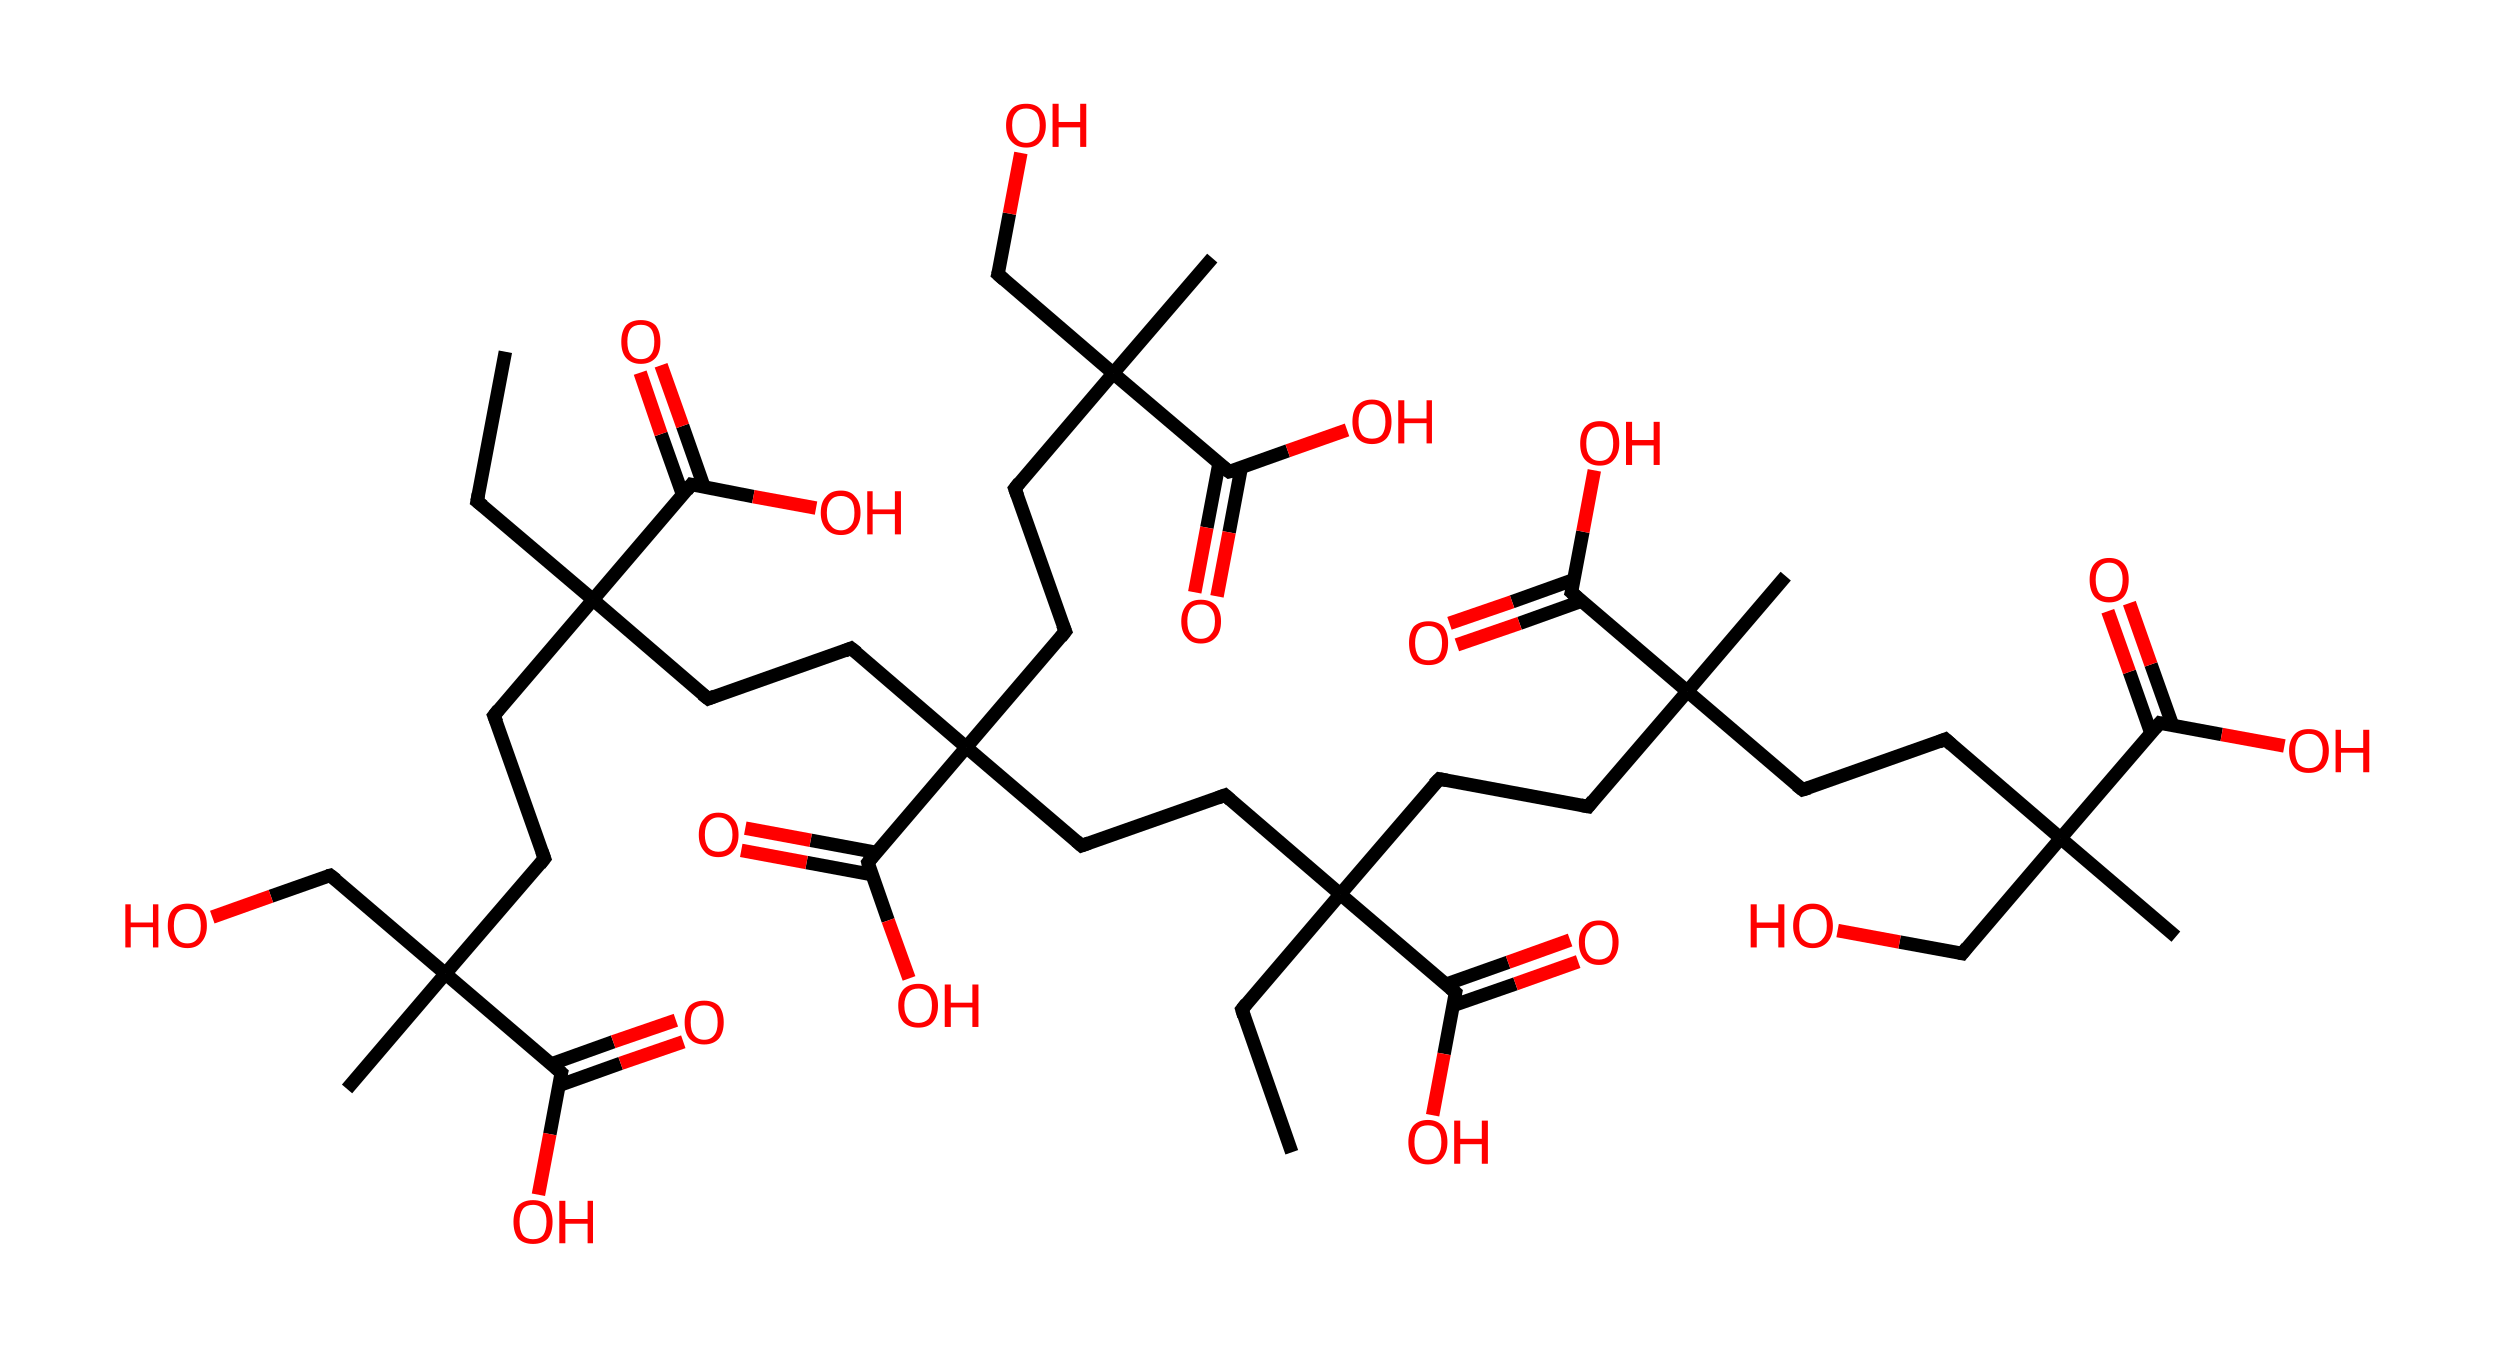 <?xml version='1.0' encoding='ASCII' standalone='yes'?>
<svg xmlns="http://www.w3.org/2000/svg" xmlns:rdkit="http://www.rdkit.org/xml" xmlns:xlink="http://www.w3.org/1999/xlink" version="1.1" baseProfile="full" xml:space="preserve" width="371px" height="200px" viewBox="0 0 371 200">
<!-- END OF HEADER -->
<rect style="opacity:1.0;fill:#FFFFFF;stroke:none" width="371.0" height="200.0" x="0.0" y="0.0"> </rect>
<path class="bond-0 atom-0 atom-1" d="M 75.0,52.2 L 70.8,74.4" style="fill:none;fill-rule:evenodd;stroke:#000000;stroke-width:2.0px;stroke-linecap:butt;stroke-linejoin:miter;stroke-opacity:1"/>
<path class="bond-1 atom-1 atom-2" d="M 70.8,74.4 L 88.0,89.0" style="fill:none;fill-rule:evenodd;stroke:#000000;stroke-width:2.0px;stroke-linecap:butt;stroke-linejoin:miter;stroke-opacity:1"/>
<path class="bond-2 atom-2 atom-3" d="M 88.0,89.0 L 73.3,106.2" style="fill:none;fill-rule:evenodd;stroke:#000000;stroke-width:2.0px;stroke-linecap:butt;stroke-linejoin:miter;stroke-opacity:1"/>
<path class="bond-3 atom-3 atom-4" d="M 73.3,106.2 L 80.8,127.4" style="fill:none;fill-rule:evenodd;stroke:#000000;stroke-width:2.0px;stroke-linecap:butt;stroke-linejoin:miter;stroke-opacity:1"/>
<path class="bond-4 atom-4 atom-5" d="M 80.8,127.4 L 66.1,144.5" style="fill:none;fill-rule:evenodd;stroke:#000000;stroke-width:2.0px;stroke-linecap:butt;stroke-linejoin:miter;stroke-opacity:1"/>
<path class="bond-5 atom-5 atom-6" d="M 66.1,144.5 L 51.5,161.6" style="fill:none;fill-rule:evenodd;stroke:#000000;stroke-width:2.0px;stroke-linecap:butt;stroke-linejoin:miter;stroke-opacity:1"/>
<path class="bond-6 atom-5 atom-7" d="M 66.1,144.5 L 49.0,129.9" style="fill:none;fill-rule:evenodd;stroke:#000000;stroke-width:2.0px;stroke-linecap:butt;stroke-linejoin:miter;stroke-opacity:1"/>
<path class="bond-7 atom-7 atom-8" d="M 49.0,129.9 L 40.2,133.0" style="fill:none;fill-rule:evenodd;stroke:#000000;stroke-width:2.0px;stroke-linecap:butt;stroke-linejoin:miter;stroke-opacity:1"/>
<path class="bond-7 atom-7 atom-8" d="M 40.2,133.0 L 31.5,136.1" style="fill:none;fill-rule:evenodd;stroke:#FF0000;stroke-width:2.0px;stroke-linecap:butt;stroke-linejoin:miter;stroke-opacity:1"/>
<path class="bond-8 atom-5 atom-9" d="M 66.1,144.5 L 83.3,159.2" style="fill:none;fill-rule:evenodd;stroke:#000000;stroke-width:2.0px;stroke-linecap:butt;stroke-linejoin:miter;stroke-opacity:1"/>
<path class="bond-9 atom-9 atom-10" d="M 82.9,161.1 L 92.1,157.8" style="fill:none;fill-rule:evenodd;stroke:#000000;stroke-width:2.0px;stroke-linecap:butt;stroke-linejoin:miter;stroke-opacity:1"/>
<path class="bond-9 atom-9 atom-10" d="M 92.1,157.8 L 101.4,154.6" style="fill:none;fill-rule:evenodd;stroke:#FF0000;stroke-width:2.0px;stroke-linecap:butt;stroke-linejoin:miter;stroke-opacity:1"/>
<path class="bond-9 atom-9 atom-10" d="M 81.8,157.9 L 91.0,154.6" style="fill:none;fill-rule:evenodd;stroke:#000000;stroke-width:2.0px;stroke-linecap:butt;stroke-linejoin:miter;stroke-opacity:1"/>
<path class="bond-9 atom-9 atom-10" d="M 91.0,154.6 L 100.3,151.4" style="fill:none;fill-rule:evenodd;stroke:#FF0000;stroke-width:2.0px;stroke-linecap:butt;stroke-linejoin:miter;stroke-opacity:1"/>
<path class="bond-10 atom-9 atom-11" d="M 83.3,159.2 L 81.6,168.3" style="fill:none;fill-rule:evenodd;stroke:#000000;stroke-width:2.0px;stroke-linecap:butt;stroke-linejoin:miter;stroke-opacity:1"/>
<path class="bond-10 atom-9 atom-11" d="M 81.6,168.3 L 79.9,177.3" style="fill:none;fill-rule:evenodd;stroke:#FF0000;stroke-width:2.0px;stroke-linecap:butt;stroke-linejoin:miter;stroke-opacity:1"/>
<path class="bond-11 atom-2 atom-12" d="M 88.0,89.0 L 105.1,103.7" style="fill:none;fill-rule:evenodd;stroke:#000000;stroke-width:2.0px;stroke-linecap:butt;stroke-linejoin:miter;stroke-opacity:1"/>
<path class="bond-12 atom-12 atom-13" d="M 105.1,103.7 L 126.3,96.2" style="fill:none;fill-rule:evenodd;stroke:#000000;stroke-width:2.0px;stroke-linecap:butt;stroke-linejoin:miter;stroke-opacity:1"/>
<path class="bond-13 atom-13 atom-14" d="M 126.3,96.2 L 143.4,110.9" style="fill:none;fill-rule:evenodd;stroke:#000000;stroke-width:2.0px;stroke-linecap:butt;stroke-linejoin:miter;stroke-opacity:1"/>
<path class="bond-14 atom-14 atom-15" d="M 143.4,110.9 L 158.1,93.7" style="fill:none;fill-rule:evenodd;stroke:#000000;stroke-width:2.0px;stroke-linecap:butt;stroke-linejoin:miter;stroke-opacity:1"/>
<path class="bond-15 atom-15 atom-16" d="M 158.1,93.7 L 150.6,72.5" style="fill:none;fill-rule:evenodd;stroke:#000000;stroke-width:2.0px;stroke-linecap:butt;stroke-linejoin:miter;stroke-opacity:1"/>
<path class="bond-16 atom-16 atom-17" d="M 150.6,72.5 L 165.2,55.4" style="fill:none;fill-rule:evenodd;stroke:#000000;stroke-width:2.0px;stroke-linecap:butt;stroke-linejoin:miter;stroke-opacity:1"/>
<path class="bond-17 atom-17 atom-18" d="M 165.2,55.4 L 179.9,38.3" style="fill:none;fill-rule:evenodd;stroke:#000000;stroke-width:2.0px;stroke-linecap:butt;stroke-linejoin:miter;stroke-opacity:1"/>
<path class="bond-18 atom-17 atom-19" d="M 165.2,55.4 L 148.1,40.7" style="fill:none;fill-rule:evenodd;stroke:#000000;stroke-width:2.0px;stroke-linecap:butt;stroke-linejoin:miter;stroke-opacity:1"/>
<path class="bond-19 atom-19 atom-20" d="M 148.1,40.7 L 149.8,31.7" style="fill:none;fill-rule:evenodd;stroke:#000000;stroke-width:2.0px;stroke-linecap:butt;stroke-linejoin:miter;stroke-opacity:1"/>
<path class="bond-19 atom-19 atom-20" d="M 149.8,31.7 L 151.5,22.7" style="fill:none;fill-rule:evenodd;stroke:#FF0000;stroke-width:2.0px;stroke-linecap:butt;stroke-linejoin:miter;stroke-opacity:1"/>
<path class="bond-20 atom-17 atom-21" d="M 165.2,55.4 L 182.4,70.0" style="fill:none;fill-rule:evenodd;stroke:#000000;stroke-width:2.0px;stroke-linecap:butt;stroke-linejoin:miter;stroke-opacity:1"/>
<path class="bond-21 atom-21 atom-22" d="M 180.9,68.8 L 179.1,78.3" style="fill:none;fill-rule:evenodd;stroke:#000000;stroke-width:2.0px;stroke-linecap:butt;stroke-linejoin:miter;stroke-opacity:1"/>
<path class="bond-21 atom-21 atom-22" d="M 179.1,78.3 L 177.3,87.9" style="fill:none;fill-rule:evenodd;stroke:#FF0000;stroke-width:2.0px;stroke-linecap:butt;stroke-linejoin:miter;stroke-opacity:1"/>
<path class="bond-21 atom-21 atom-22" d="M 184.2,69.4 L 182.4,79.0" style="fill:none;fill-rule:evenodd;stroke:#000000;stroke-width:2.0px;stroke-linecap:butt;stroke-linejoin:miter;stroke-opacity:1"/>
<path class="bond-21 atom-21 atom-22" d="M 182.4,79.0 L 180.6,88.5" style="fill:none;fill-rule:evenodd;stroke:#FF0000;stroke-width:2.0px;stroke-linecap:butt;stroke-linejoin:miter;stroke-opacity:1"/>
<path class="bond-22 atom-21 atom-23" d="M 182.4,70.0 L 191.1,66.9" style="fill:none;fill-rule:evenodd;stroke:#000000;stroke-width:2.0px;stroke-linecap:butt;stroke-linejoin:miter;stroke-opacity:1"/>
<path class="bond-22 atom-21 atom-23" d="M 191.1,66.9 L 199.9,63.8" style="fill:none;fill-rule:evenodd;stroke:#FF0000;stroke-width:2.0px;stroke-linecap:butt;stroke-linejoin:miter;stroke-opacity:1"/>
<path class="bond-23 atom-14 atom-24" d="M 143.4,110.9 L 160.5,125.5" style="fill:none;fill-rule:evenodd;stroke:#000000;stroke-width:2.0px;stroke-linecap:butt;stroke-linejoin:miter;stroke-opacity:1"/>
<path class="bond-24 atom-24 atom-25" d="M 160.5,125.5 L 181.8,118.0" style="fill:none;fill-rule:evenodd;stroke:#000000;stroke-width:2.0px;stroke-linecap:butt;stroke-linejoin:miter;stroke-opacity:1"/>
<path class="bond-25 atom-25 atom-26" d="M 181.8,118.0 L 198.9,132.7" style="fill:none;fill-rule:evenodd;stroke:#000000;stroke-width:2.0px;stroke-linecap:butt;stroke-linejoin:miter;stroke-opacity:1"/>
<path class="bond-26 atom-26 atom-27" d="M 198.9,132.7 L 184.3,149.8" style="fill:none;fill-rule:evenodd;stroke:#000000;stroke-width:2.0px;stroke-linecap:butt;stroke-linejoin:miter;stroke-opacity:1"/>
<path class="bond-27 atom-27 atom-28" d="M 184.3,149.8 L 191.7,171.0" style="fill:none;fill-rule:evenodd;stroke:#000000;stroke-width:2.0px;stroke-linecap:butt;stroke-linejoin:miter;stroke-opacity:1"/>
<path class="bond-28 atom-26 atom-29" d="M 198.9,132.7 L 213.6,115.6" style="fill:none;fill-rule:evenodd;stroke:#000000;stroke-width:2.0px;stroke-linecap:butt;stroke-linejoin:miter;stroke-opacity:1"/>
<path class="bond-29 atom-29 atom-30" d="M 213.6,115.6 L 235.7,119.7" style="fill:none;fill-rule:evenodd;stroke:#000000;stroke-width:2.0px;stroke-linecap:butt;stroke-linejoin:miter;stroke-opacity:1"/>
<path class="bond-30 atom-30 atom-31" d="M 235.7,119.7 L 250.4,102.6" style="fill:none;fill-rule:evenodd;stroke:#000000;stroke-width:2.0px;stroke-linecap:butt;stroke-linejoin:miter;stroke-opacity:1"/>
<path class="bond-31 atom-31 atom-32" d="M 250.4,102.6 L 265.0,85.5" style="fill:none;fill-rule:evenodd;stroke:#000000;stroke-width:2.0px;stroke-linecap:butt;stroke-linejoin:miter;stroke-opacity:1"/>
<path class="bond-32 atom-31 atom-33" d="M 250.4,102.6 L 267.5,117.2" style="fill:none;fill-rule:evenodd;stroke:#000000;stroke-width:2.0px;stroke-linecap:butt;stroke-linejoin:miter;stroke-opacity:1"/>
<path class="bond-33 atom-33 atom-34" d="M 267.5,117.2 L 288.7,109.7" style="fill:none;fill-rule:evenodd;stroke:#000000;stroke-width:2.0px;stroke-linecap:butt;stroke-linejoin:miter;stroke-opacity:1"/>
<path class="bond-34 atom-34 atom-35" d="M 288.7,109.7 L 305.8,124.4" style="fill:none;fill-rule:evenodd;stroke:#000000;stroke-width:2.0px;stroke-linecap:butt;stroke-linejoin:miter;stroke-opacity:1"/>
<path class="bond-35 atom-35 atom-36" d="M 305.8,124.4 L 322.9,139.0" style="fill:none;fill-rule:evenodd;stroke:#000000;stroke-width:2.0px;stroke-linecap:butt;stroke-linejoin:miter;stroke-opacity:1"/>
<path class="bond-36 atom-35 atom-37" d="M 305.8,124.4 L 291.2,141.5" style="fill:none;fill-rule:evenodd;stroke:#000000;stroke-width:2.0px;stroke-linecap:butt;stroke-linejoin:miter;stroke-opacity:1"/>
<path class="bond-37 atom-37 atom-38" d="M 291.2,141.5 L 281.9,139.8" style="fill:none;fill-rule:evenodd;stroke:#000000;stroke-width:2.0px;stroke-linecap:butt;stroke-linejoin:miter;stroke-opacity:1"/>
<path class="bond-37 atom-37 atom-38" d="M 281.9,139.8 L 272.7,138.1" style="fill:none;fill-rule:evenodd;stroke:#FF0000;stroke-width:2.0px;stroke-linecap:butt;stroke-linejoin:miter;stroke-opacity:1"/>
<path class="bond-38 atom-35 atom-39" d="M 305.8,124.4 L 320.5,107.3" style="fill:none;fill-rule:evenodd;stroke:#000000;stroke-width:2.0px;stroke-linecap:butt;stroke-linejoin:miter;stroke-opacity:1"/>
<path class="bond-39 atom-39 atom-40" d="M 322.4,107.6 L 319.2,98.6" style="fill:none;fill-rule:evenodd;stroke:#000000;stroke-width:2.0px;stroke-linecap:butt;stroke-linejoin:miter;stroke-opacity:1"/>
<path class="bond-39 atom-39 atom-40" d="M 319.2,98.6 L 316.0,89.5" style="fill:none;fill-rule:evenodd;stroke:#FF0000;stroke-width:2.0px;stroke-linecap:butt;stroke-linejoin:miter;stroke-opacity:1"/>
<path class="bond-39 atom-39 atom-40" d="M 319.2,108.8 L 316.0,99.7" style="fill:none;fill-rule:evenodd;stroke:#000000;stroke-width:2.0px;stroke-linecap:butt;stroke-linejoin:miter;stroke-opacity:1"/>
<path class="bond-39 atom-39 atom-40" d="M 316.0,99.7 L 312.8,90.7" style="fill:none;fill-rule:evenodd;stroke:#FF0000;stroke-width:2.0px;stroke-linecap:butt;stroke-linejoin:miter;stroke-opacity:1"/>
<path class="bond-40 atom-39 atom-41" d="M 320.5,107.3 L 329.7,109.0" style="fill:none;fill-rule:evenodd;stroke:#000000;stroke-width:2.0px;stroke-linecap:butt;stroke-linejoin:miter;stroke-opacity:1"/>
<path class="bond-40 atom-39 atom-41" d="M 329.7,109.0 L 339.0,110.7" style="fill:none;fill-rule:evenodd;stroke:#FF0000;stroke-width:2.0px;stroke-linecap:butt;stroke-linejoin:miter;stroke-opacity:1"/>
<path class="bond-41 atom-31 atom-42" d="M 250.4,102.6 L 233.2,87.9" style="fill:none;fill-rule:evenodd;stroke:#000000;stroke-width:2.0px;stroke-linecap:butt;stroke-linejoin:miter;stroke-opacity:1"/>
<path class="bond-42 atom-42 atom-43" d="M 233.6,86.0 L 224.4,89.3" style="fill:none;fill-rule:evenodd;stroke:#000000;stroke-width:2.0px;stroke-linecap:butt;stroke-linejoin:miter;stroke-opacity:1"/>
<path class="bond-42 atom-42 atom-43" d="M 224.4,89.3 L 215.1,92.5" style="fill:none;fill-rule:evenodd;stroke:#FF0000;stroke-width:2.0px;stroke-linecap:butt;stroke-linejoin:miter;stroke-opacity:1"/>
<path class="bond-42 atom-42 atom-43" d="M 234.7,89.2 L 225.5,92.5" style="fill:none;fill-rule:evenodd;stroke:#000000;stroke-width:2.0px;stroke-linecap:butt;stroke-linejoin:miter;stroke-opacity:1"/>
<path class="bond-42 atom-42 atom-43" d="M 225.5,92.5 L 216.2,95.7" style="fill:none;fill-rule:evenodd;stroke:#FF0000;stroke-width:2.0px;stroke-linecap:butt;stroke-linejoin:miter;stroke-opacity:1"/>
<path class="bond-43 atom-42 atom-44" d="M 233.2,87.9 L 234.9,78.9" style="fill:none;fill-rule:evenodd;stroke:#000000;stroke-width:2.0px;stroke-linecap:butt;stroke-linejoin:miter;stroke-opacity:1"/>
<path class="bond-43 atom-42 atom-44" d="M 234.9,78.9 L 236.6,69.8" style="fill:none;fill-rule:evenodd;stroke:#FF0000;stroke-width:2.0px;stroke-linecap:butt;stroke-linejoin:miter;stroke-opacity:1"/>
<path class="bond-44 atom-26 atom-45" d="M 198.9,132.7 L 216.0,147.3" style="fill:none;fill-rule:evenodd;stroke:#000000;stroke-width:2.0px;stroke-linecap:butt;stroke-linejoin:miter;stroke-opacity:1"/>
<path class="bond-45 atom-45 atom-46" d="M 215.7,149.2 L 224.9,146.0" style="fill:none;fill-rule:evenodd;stroke:#000000;stroke-width:2.0px;stroke-linecap:butt;stroke-linejoin:miter;stroke-opacity:1"/>
<path class="bond-45 atom-45 atom-46" d="M 224.9,146.0 L 234.2,142.7" style="fill:none;fill-rule:evenodd;stroke:#FF0000;stroke-width:2.0px;stroke-linecap:butt;stroke-linejoin:miter;stroke-opacity:1"/>
<path class="bond-45 atom-45 atom-46" d="M 214.5,146.1 L 223.8,142.8" style="fill:none;fill-rule:evenodd;stroke:#000000;stroke-width:2.0px;stroke-linecap:butt;stroke-linejoin:miter;stroke-opacity:1"/>
<path class="bond-45 atom-45 atom-46" d="M 223.8,142.8 L 233.0,139.5" style="fill:none;fill-rule:evenodd;stroke:#FF0000;stroke-width:2.0px;stroke-linecap:butt;stroke-linejoin:miter;stroke-opacity:1"/>
<path class="bond-46 atom-45 atom-47" d="M 216.0,147.3 L 214.3,156.4" style="fill:none;fill-rule:evenodd;stroke:#000000;stroke-width:2.0px;stroke-linecap:butt;stroke-linejoin:miter;stroke-opacity:1"/>
<path class="bond-46 atom-45 atom-47" d="M 214.3,156.4 L 212.6,165.5" style="fill:none;fill-rule:evenodd;stroke:#FF0000;stroke-width:2.0px;stroke-linecap:butt;stroke-linejoin:miter;stroke-opacity:1"/>
<path class="bond-47 atom-14 atom-48" d="M 143.4,110.9 L 128.8,128.0" style="fill:none;fill-rule:evenodd;stroke:#000000;stroke-width:2.0px;stroke-linecap:butt;stroke-linejoin:miter;stroke-opacity:1"/>
<path class="bond-48 atom-48 atom-49" d="M 130.0,126.5 L 120.3,124.7" style="fill:none;fill-rule:evenodd;stroke:#000000;stroke-width:2.0px;stroke-linecap:butt;stroke-linejoin:miter;stroke-opacity:1"/>
<path class="bond-48 atom-48 atom-49" d="M 120.3,124.7 L 110.6,122.9" style="fill:none;fill-rule:evenodd;stroke:#FF0000;stroke-width:2.0px;stroke-linecap:butt;stroke-linejoin:miter;stroke-opacity:1"/>
<path class="bond-48 atom-48 atom-49" d="M 129.4,129.8 L 119.7,128.0" style="fill:none;fill-rule:evenodd;stroke:#000000;stroke-width:2.0px;stroke-linecap:butt;stroke-linejoin:miter;stroke-opacity:1"/>
<path class="bond-48 atom-48 atom-49" d="M 119.7,128.0 L 110.0,126.2" style="fill:none;fill-rule:evenodd;stroke:#FF0000;stroke-width:2.0px;stroke-linecap:butt;stroke-linejoin:miter;stroke-opacity:1"/>
<path class="bond-49 atom-48 atom-50" d="M 128.8,128.0 L 131.8,136.6" style="fill:none;fill-rule:evenodd;stroke:#000000;stroke-width:2.0px;stroke-linecap:butt;stroke-linejoin:miter;stroke-opacity:1"/>
<path class="bond-49 atom-48 atom-50" d="M 131.8,136.6 L 134.9,145.2" style="fill:none;fill-rule:evenodd;stroke:#FF0000;stroke-width:2.0px;stroke-linecap:butt;stroke-linejoin:miter;stroke-opacity:1"/>
<path class="bond-50 atom-2 atom-51" d="M 88.0,89.0 L 102.6,71.9" style="fill:none;fill-rule:evenodd;stroke:#000000;stroke-width:2.0px;stroke-linecap:butt;stroke-linejoin:miter;stroke-opacity:1"/>
<path class="bond-51 atom-51 atom-52" d="M 104.5,72.3 L 101.3,63.2" style="fill:none;fill-rule:evenodd;stroke:#000000;stroke-width:2.0px;stroke-linecap:butt;stroke-linejoin:miter;stroke-opacity:1"/>
<path class="bond-51 atom-51 atom-52" d="M 101.3,63.2 L 98.1,54.2" style="fill:none;fill-rule:evenodd;stroke:#FF0000;stroke-width:2.0px;stroke-linecap:butt;stroke-linejoin:miter;stroke-opacity:1"/>
<path class="bond-51 atom-51 atom-52" d="M 101.3,73.4 L 98.1,64.4" style="fill:none;fill-rule:evenodd;stroke:#000000;stroke-width:2.0px;stroke-linecap:butt;stroke-linejoin:miter;stroke-opacity:1"/>
<path class="bond-51 atom-51 atom-52" d="M 98.1,64.4 L 95.0,55.3" style="fill:none;fill-rule:evenodd;stroke:#FF0000;stroke-width:2.0px;stroke-linecap:butt;stroke-linejoin:miter;stroke-opacity:1"/>
<path class="bond-52 atom-51 atom-53" d="M 102.6,71.9 L 111.8,73.7" style="fill:none;fill-rule:evenodd;stroke:#000000;stroke-width:2.0px;stroke-linecap:butt;stroke-linejoin:miter;stroke-opacity:1"/>
<path class="bond-52 atom-51 atom-53" d="M 111.8,73.7 L 121.1,75.4" style="fill:none;fill-rule:evenodd;stroke:#FF0000;stroke-width:2.0px;stroke-linecap:butt;stroke-linejoin:miter;stroke-opacity:1"/>
<path d="M 71.0,73.3 L 70.8,74.4 L 71.7,75.1" style="fill:none;stroke:#000000;stroke-width:2.0px;stroke-linecap:butt;stroke-linejoin:miter;stroke-opacity:1;"/>
<path d="M 74.0,105.3 L 73.3,106.2 L 73.7,107.2" style="fill:none;stroke:#000000;stroke-width:2.0px;stroke-linecap:butt;stroke-linejoin:miter;stroke-opacity:1;"/>
<path d="M 80.4,126.3 L 80.8,127.4 L 80.1,128.3" style="fill:none;stroke:#000000;stroke-width:2.0px;stroke-linecap:butt;stroke-linejoin:miter;stroke-opacity:1;"/>
<path d="M 49.9,130.6 L 49.0,129.9 L 48.6,130.0" style="fill:none;stroke:#000000;stroke-width:2.0px;stroke-linecap:butt;stroke-linejoin:miter;stroke-opacity:1;"/>
<path d="M 82.4,158.4 L 83.3,159.2 L 83.2,159.6" style="fill:none;stroke:#000000;stroke-width:2.0px;stroke-linecap:butt;stroke-linejoin:miter;stroke-opacity:1;"/>
<path d="M 104.2,103.0 L 105.1,103.7 L 106.1,103.3" style="fill:none;stroke:#000000;stroke-width:2.0px;stroke-linecap:butt;stroke-linejoin:miter;stroke-opacity:1;"/>
<path d="M 125.3,96.6 L 126.3,96.2 L 127.2,96.9" style="fill:none;stroke:#000000;stroke-width:2.0px;stroke-linecap:butt;stroke-linejoin:miter;stroke-opacity:1;"/>
<path d="M 157.4,94.6 L 158.1,93.7 L 157.7,92.7" style="fill:none;stroke:#000000;stroke-width:2.0px;stroke-linecap:butt;stroke-linejoin:miter;stroke-opacity:1;"/>
<path d="M 151.0,73.6 L 150.6,72.5 L 151.3,71.6" style="fill:none;stroke:#000000;stroke-width:2.0px;stroke-linecap:butt;stroke-linejoin:miter;stroke-opacity:1;"/>
<path d="M 149.0,41.5 L 148.1,40.7 L 148.2,40.3" style="fill:none;stroke:#000000;stroke-width:2.0px;stroke-linecap:butt;stroke-linejoin:miter;stroke-opacity:1;"/>
<path d="M 181.5,69.3 L 182.4,70.0 L 182.8,69.9" style="fill:none;stroke:#000000;stroke-width:2.0px;stroke-linecap:butt;stroke-linejoin:miter;stroke-opacity:1;"/>
<path d="M 159.7,124.8 L 160.5,125.5 L 161.6,125.1" style="fill:none;stroke:#000000;stroke-width:2.0px;stroke-linecap:butt;stroke-linejoin:miter;stroke-opacity:1;"/>
<path d="M 180.7,118.4 L 181.8,118.0 L 182.6,118.7" style="fill:none;stroke:#000000;stroke-width:2.0px;stroke-linecap:butt;stroke-linejoin:miter;stroke-opacity:1;"/>
<path d="M 185.0,148.9 L 184.3,149.8 L 184.6,150.8" style="fill:none;stroke:#000000;stroke-width:2.0px;stroke-linecap:butt;stroke-linejoin:miter;stroke-opacity:1;"/>
<path d="M 212.8,116.4 L 213.6,115.6 L 214.7,115.8" style="fill:none;stroke:#000000;stroke-width:2.0px;stroke-linecap:butt;stroke-linejoin:miter;stroke-opacity:1;"/>
<path d="M 234.6,119.5 L 235.7,119.7 L 236.4,118.8" style="fill:none;stroke:#000000;stroke-width:2.0px;stroke-linecap:butt;stroke-linejoin:miter;stroke-opacity:1;"/>
<path d="M 266.6,116.5 L 267.5,117.2 L 268.5,116.9" style="fill:none;stroke:#000000;stroke-width:2.0px;stroke-linecap:butt;stroke-linejoin:miter;stroke-opacity:1;"/>
<path d="M 287.7,110.1 L 288.7,109.7 L 289.6,110.5" style="fill:none;stroke:#000000;stroke-width:2.0px;stroke-linecap:butt;stroke-linejoin:miter;stroke-opacity:1;"/>
<path d="M 291.9,140.6 L 291.2,141.5 L 290.7,141.4" style="fill:none;stroke:#000000;stroke-width:2.0px;stroke-linecap:butt;stroke-linejoin:miter;stroke-opacity:1;"/>
<path d="M 319.8,108.1 L 320.5,107.3 L 320.9,107.4" style="fill:none;stroke:#000000;stroke-width:2.0px;stroke-linecap:butt;stroke-linejoin:miter;stroke-opacity:1;"/>
<path d="M 234.1,88.7 L 233.2,87.9 L 233.3,87.5" style="fill:none;stroke:#000000;stroke-width:2.0px;stroke-linecap:butt;stroke-linejoin:miter;stroke-opacity:1;"/>
<path d="M 215.2,146.6 L 216.0,147.3 L 215.9,147.8" style="fill:none;stroke:#000000;stroke-width:2.0px;stroke-linecap:butt;stroke-linejoin:miter;stroke-opacity:1;"/>
<path d="M 129.5,127.1 L 128.8,128.0 L 128.9,128.4" style="fill:none;stroke:#000000;stroke-width:2.0px;stroke-linecap:butt;stroke-linejoin:miter;stroke-opacity:1;"/>
<path d="M 101.9,72.8 L 102.6,71.9 L 103.1,72.0" style="fill:none;stroke:#000000;stroke-width:2.0px;stroke-linecap:butt;stroke-linejoin:miter;stroke-opacity:1;"/>
<path class="atom-8" d="M 18.6 134.2 L 19.4 134.2 L 19.4 136.9 L 22.7 136.9 L 22.7 134.2 L 23.5 134.2 L 23.5 140.6 L 22.7 140.6 L 22.7 137.6 L 19.4 137.6 L 19.4 140.6 L 18.6 140.6 L 18.6 134.2 " fill="#FF0000"/>
<path class="atom-8" d="M 24.9 137.4 Q 24.9 135.8, 25.6 135.0 Q 26.4 134.1, 27.8 134.1 Q 29.2 134.1, 30.0 135.0 Q 30.7 135.8, 30.7 137.4 Q 30.7 138.9, 29.9 139.8 Q 29.2 140.7, 27.8 140.7 Q 26.4 140.7, 25.6 139.8 Q 24.9 138.9, 24.9 137.4 M 27.8 140.0 Q 28.8 140.0, 29.3 139.3 Q 29.8 138.7, 29.8 137.4 Q 29.8 136.1, 29.3 135.5 Q 28.8 134.9, 27.8 134.9 Q 26.8 134.9, 26.3 135.5 Q 25.8 136.1, 25.8 137.4 Q 25.8 138.7, 26.3 139.3 Q 26.8 140.0, 27.8 140.0 " fill="#FF0000"/>
<path class="atom-10" d="M 101.6 151.7 Q 101.6 150.2, 102.3 149.3 Q 103.1 148.5, 104.5 148.5 Q 105.9 148.5, 106.7 149.3 Q 107.4 150.2, 107.4 151.7 Q 107.4 153.2, 106.7 154.1 Q 105.9 155.0, 104.5 155.0 Q 103.1 155.0, 102.3 154.1 Q 101.6 153.3, 101.6 151.7 M 104.5 154.3 Q 105.5 154.3, 106.0 153.6 Q 106.5 153.0, 106.5 151.7 Q 106.5 150.4, 106.0 149.8 Q 105.5 149.2, 104.5 149.2 Q 103.5 149.2, 103.0 149.8 Q 102.5 150.4, 102.5 151.7 Q 102.5 153.0, 103.0 153.6 Q 103.5 154.3, 104.5 154.3 " fill="#FF0000"/>
<path class="atom-11" d="M 76.2 181.3 Q 76.2 179.8, 76.9 178.9 Q 77.7 178.1, 79.1 178.1 Q 80.5 178.1, 81.3 178.9 Q 82.0 179.8, 82.0 181.3 Q 82.0 182.9, 81.3 183.8 Q 80.5 184.6, 79.1 184.6 Q 77.7 184.6, 76.9 183.8 Q 76.2 182.9, 76.2 181.3 M 79.1 183.9 Q 80.1 183.9, 80.6 183.3 Q 81.1 182.6, 81.1 181.3 Q 81.1 180.1, 80.6 179.5 Q 80.1 178.8, 79.1 178.8 Q 78.1 178.8, 77.6 179.4 Q 77.1 180.1, 77.1 181.3 Q 77.1 182.6, 77.6 183.3 Q 78.1 183.9, 79.1 183.9 " fill="#FF0000"/>
<path class="atom-11" d="M 83.0 178.2 L 83.9 178.2 L 83.9 180.9 L 87.2 180.9 L 87.2 178.2 L 88.0 178.2 L 88.0 184.5 L 87.2 184.5 L 87.2 181.6 L 83.9 181.6 L 83.9 184.5 L 83.0 184.5 L 83.0 178.2 " fill="#FF0000"/>
<path class="atom-20" d="M 149.3 18.6 Q 149.3 17.1, 150.1 16.2 Q 150.8 15.4, 152.3 15.4 Q 153.7 15.4, 154.4 16.2 Q 155.2 17.1, 155.2 18.6 Q 155.2 20.1, 154.4 21.0 Q 153.7 21.9, 152.3 21.9 Q 150.9 21.9, 150.1 21.0 Q 149.3 20.2, 149.3 18.6 M 152.3 21.2 Q 153.2 21.2, 153.8 20.5 Q 154.3 19.9, 154.3 18.6 Q 154.3 17.3, 153.8 16.7 Q 153.2 16.1, 152.3 16.1 Q 151.3 16.1, 150.8 16.7 Q 150.2 17.3, 150.2 18.6 Q 150.2 19.9, 150.8 20.5 Q 151.3 21.2, 152.3 21.2 " fill="#FF0000"/>
<path class="atom-20" d="M 156.2 15.4 L 157.1 15.4 L 157.1 18.1 L 160.3 18.1 L 160.3 15.4 L 161.2 15.4 L 161.2 21.8 L 160.3 21.8 L 160.3 18.9 L 157.1 18.9 L 157.1 21.8 L 156.2 21.8 L 156.2 15.4 " fill="#FF0000"/>
<path class="atom-22" d="M 175.3 92.2 Q 175.3 90.7, 176.1 89.8 Q 176.8 89.0, 178.2 89.0 Q 179.6 89.0, 180.4 89.8 Q 181.2 90.7, 181.2 92.2 Q 181.2 93.8, 180.4 94.6 Q 179.6 95.5, 178.2 95.5 Q 176.8 95.5, 176.1 94.6 Q 175.3 93.8, 175.3 92.2 M 178.2 94.8 Q 179.2 94.8, 179.7 94.1 Q 180.3 93.5, 180.3 92.2 Q 180.3 90.9, 179.7 90.3 Q 179.2 89.7, 178.2 89.7 Q 177.2 89.7, 176.7 90.3 Q 176.2 90.9, 176.2 92.2 Q 176.2 93.5, 176.7 94.1 Q 177.2 94.8, 178.2 94.8 " fill="#FF0000"/>
<path class="atom-23" d="M 200.7 62.6 Q 200.7 61.0, 201.4 60.2 Q 202.2 59.3, 203.6 59.3 Q 205.0 59.3, 205.8 60.2 Q 206.5 61.0, 206.5 62.6 Q 206.5 64.1, 205.8 65.0 Q 205.0 65.9, 203.6 65.9 Q 202.2 65.9, 201.4 65.0 Q 200.7 64.1, 200.7 62.6 M 203.6 65.1 Q 204.6 65.1, 205.1 64.5 Q 205.6 63.8, 205.6 62.6 Q 205.6 61.3, 205.1 60.7 Q 204.6 60.0, 203.6 60.0 Q 202.6 60.0, 202.1 60.7 Q 201.6 61.3, 201.6 62.6 Q 201.6 63.8, 202.1 64.5 Q 202.6 65.1, 203.6 65.1 " fill="#FF0000"/>
<path class="atom-23" d="M 207.5 59.4 L 208.4 59.4 L 208.4 62.1 L 211.7 62.1 L 211.7 59.4 L 212.5 59.4 L 212.5 65.8 L 211.7 65.8 L 211.7 62.8 L 208.4 62.8 L 208.4 65.8 L 207.5 65.8 L 207.5 59.4 " fill="#FF0000"/>
<path class="atom-38" d="M 259.8 134.2 L 260.7 134.2 L 260.7 136.9 L 263.9 136.9 L 263.9 134.2 L 264.8 134.2 L 264.8 140.6 L 263.9 140.6 L 263.9 137.7 L 260.7 137.7 L 260.7 140.6 L 259.8 140.6 L 259.8 134.2 " fill="#FF0000"/>
<path class="atom-38" d="M 266.1 137.4 Q 266.1 135.9, 266.9 135.0 Q 267.6 134.1, 269.0 134.1 Q 270.4 134.1, 271.2 135.0 Q 272.0 135.9, 272.0 137.4 Q 272.0 138.9, 271.2 139.8 Q 270.4 140.7, 269.0 140.7 Q 267.6 140.7, 266.9 139.8 Q 266.1 138.9, 266.1 137.4 M 269.0 140.0 Q 270.0 140.0, 270.5 139.3 Q 271.1 138.7, 271.1 137.4 Q 271.1 136.1, 270.5 135.5 Q 270.0 134.9, 269.0 134.9 Q 268.1 134.9, 267.5 135.5 Q 267.0 136.1, 267.0 137.4 Q 267.0 138.7, 267.5 139.3 Q 268.1 140.0, 269.0 140.0 " fill="#FF0000"/>
<path class="atom-40" d="M 310.1 86.0 Q 310.1 84.5, 310.8 83.7 Q 311.6 82.8, 313.0 82.8 Q 314.4 82.8, 315.2 83.7 Q 315.9 84.5, 315.9 86.0 Q 315.9 87.6, 315.2 88.5 Q 314.4 89.4, 313.0 89.4 Q 311.6 89.4, 310.8 88.5 Q 310.1 87.6, 310.1 86.0 M 313.0 88.6 Q 314.0 88.6, 314.5 88.0 Q 315.0 87.3, 315.0 86.0 Q 315.0 84.8, 314.5 84.2 Q 314.0 83.5, 313.0 83.5 Q 312.0 83.5, 311.5 84.2 Q 311.0 84.8, 311.0 86.0 Q 311.0 87.3, 311.5 88.0 Q 312.0 88.6, 313.0 88.6 " fill="#FF0000"/>
<path class="atom-41" d="M 339.7 111.4 Q 339.7 109.9, 340.5 109.0 Q 341.2 108.2, 342.6 108.2 Q 344.1 108.2, 344.8 109.0 Q 345.6 109.9, 345.6 111.4 Q 345.6 113.0, 344.8 113.9 Q 344.0 114.7, 342.6 114.7 Q 341.2 114.7, 340.5 113.9 Q 339.7 113.0, 339.7 111.4 M 342.6 114.0 Q 343.6 114.0, 344.1 113.4 Q 344.7 112.7, 344.7 111.4 Q 344.7 110.2, 344.1 109.5 Q 343.6 108.9, 342.6 108.9 Q 341.7 108.9, 341.1 109.5 Q 340.6 110.2, 340.6 111.4 Q 340.6 112.7, 341.1 113.4 Q 341.7 114.0, 342.6 114.0 " fill="#FF0000"/>
<path class="atom-41" d="M 346.6 108.3 L 347.4 108.3 L 347.4 111.0 L 350.7 111.0 L 350.7 108.3 L 351.6 108.3 L 351.6 114.6 L 350.7 114.6 L 350.7 111.7 L 347.4 111.7 L 347.4 114.6 L 346.6 114.6 L 346.6 108.3 " fill="#FF0000"/>
<path class="atom-43" d="M 209.1 95.4 Q 209.1 93.9, 209.8 93.0 Q 210.6 92.2, 212.0 92.2 Q 213.4 92.2, 214.2 93.0 Q 214.9 93.9, 214.9 95.4 Q 214.9 97.0, 214.2 97.9 Q 213.4 98.7, 212.0 98.7 Q 210.6 98.7, 209.8 97.9 Q 209.1 97.0, 209.1 95.4 M 212.0 98.0 Q 213.0 98.0, 213.5 97.4 Q 214.0 96.7, 214.0 95.4 Q 214.0 94.2, 213.5 93.6 Q 213.0 92.9, 212.0 92.9 Q 211.0 92.9, 210.5 93.5 Q 210.0 94.2, 210.0 95.4 Q 210.0 96.7, 210.5 97.4 Q 211.0 98.0, 212.0 98.0 " fill="#FF0000"/>
<path class="atom-44" d="M 234.5 65.8 Q 234.5 64.3, 235.2 63.4 Q 236.0 62.5, 237.4 62.5 Q 238.8 62.5, 239.6 63.4 Q 240.3 64.3, 240.3 65.8 Q 240.3 67.3, 239.5 68.2 Q 238.8 69.1, 237.4 69.1 Q 236.0 69.1, 235.2 68.2 Q 234.5 67.4, 234.5 65.8 M 237.4 68.4 Q 238.4 68.4, 238.9 67.7 Q 239.4 67.1, 239.4 65.8 Q 239.4 64.5, 238.9 63.9 Q 238.4 63.3, 237.4 63.3 Q 236.4 63.3, 235.9 63.9 Q 235.4 64.5, 235.4 65.8 Q 235.4 67.1, 235.9 67.7 Q 236.4 68.4, 237.4 68.4 " fill="#FF0000"/>
<path class="atom-44" d="M 241.3 62.6 L 242.2 62.6 L 242.2 65.3 L 245.4 65.3 L 245.4 62.6 L 246.3 62.6 L 246.3 69.0 L 245.4 69.0 L 245.4 66.1 L 242.2 66.1 L 242.2 69.0 L 241.3 69.0 L 241.3 62.6 " fill="#FF0000"/>
<path class="atom-46" d="M 234.3 139.8 Q 234.3 138.3, 235.1 137.5 Q 235.8 136.6, 237.3 136.6 Q 238.7 136.6, 239.4 137.5 Q 240.2 138.3, 240.2 139.8 Q 240.2 141.4, 239.4 142.3 Q 238.7 143.2, 237.3 143.2 Q 235.9 143.2, 235.1 142.3 Q 234.3 141.4, 234.3 139.8 M 237.3 142.4 Q 238.2 142.4, 238.8 141.8 Q 239.3 141.1, 239.3 139.8 Q 239.3 138.6, 238.8 138.0 Q 238.2 137.3, 237.3 137.3 Q 236.3 137.3, 235.8 138.0 Q 235.2 138.6, 235.2 139.8 Q 235.2 141.1, 235.8 141.8 Q 236.3 142.4, 237.3 142.4 " fill="#FF0000"/>
<path class="atom-47" d="M 209.0 169.5 Q 209.0 168.0, 209.7 167.1 Q 210.5 166.2, 211.9 166.2 Q 213.3 166.2, 214.1 167.1 Q 214.8 168.0, 214.8 169.5 Q 214.8 171.0, 214.0 171.9 Q 213.3 172.8, 211.9 172.8 Q 210.5 172.8, 209.7 171.9 Q 209.0 171.0, 209.0 169.5 M 211.9 172.1 Q 212.9 172.1, 213.4 171.4 Q 213.9 170.8, 213.9 169.5 Q 213.9 168.2, 213.4 167.6 Q 212.9 167.0, 211.9 167.0 Q 210.9 167.0, 210.4 167.6 Q 209.9 168.2, 209.9 169.5 Q 209.9 170.8, 210.4 171.4 Q 210.9 172.1, 211.9 172.1 " fill="#FF0000"/>
<path class="atom-47" d="M 215.8 166.3 L 216.7 166.3 L 216.7 169.0 L 219.9 169.0 L 219.9 166.3 L 220.8 166.3 L 220.8 172.7 L 219.9 172.7 L 219.9 169.8 L 216.7 169.8 L 216.7 172.7 L 215.8 172.7 L 215.8 166.3 " fill="#FF0000"/>
<path class="atom-49" d="M 103.7 123.9 Q 103.7 122.3, 104.5 121.5 Q 105.2 120.6, 106.6 120.6 Q 108.0 120.6, 108.8 121.5 Q 109.6 122.3, 109.6 123.9 Q 109.6 125.4, 108.8 126.3 Q 108.0 127.2, 106.6 127.2 Q 105.2 127.2, 104.5 126.3 Q 103.7 125.4, 103.7 123.9 M 106.6 126.4 Q 107.6 126.4, 108.1 125.8 Q 108.7 125.1, 108.7 123.9 Q 108.7 122.6, 108.1 122.0 Q 107.6 121.3, 106.6 121.3 Q 105.7 121.3, 105.1 122.0 Q 104.6 122.6, 104.6 123.9 Q 104.6 125.1, 105.1 125.8 Q 105.7 126.4, 106.6 126.4 " fill="#FF0000"/>
<path class="atom-50" d="M 133.3 149.2 Q 133.3 147.7, 134.1 146.8 Q 134.9 146.0, 136.3 146.0 Q 137.7 146.0, 138.4 146.8 Q 139.2 147.7, 139.2 149.2 Q 139.2 150.8, 138.4 151.7 Q 137.7 152.5, 136.3 152.5 Q 134.9 152.5, 134.1 151.7 Q 133.3 150.8, 133.3 149.2 M 136.3 151.8 Q 137.2 151.8, 137.8 151.2 Q 138.3 150.5, 138.3 149.2 Q 138.3 148.0, 137.8 147.4 Q 137.2 146.7, 136.3 146.7 Q 135.3 146.7, 134.8 147.3 Q 134.2 148.0, 134.2 149.2 Q 134.2 150.5, 134.8 151.2 Q 135.3 151.8, 136.3 151.8 " fill="#FF0000"/>
<path class="atom-50" d="M 140.2 146.1 L 141.1 146.1 L 141.1 148.8 L 144.3 148.8 L 144.3 146.1 L 145.2 146.1 L 145.2 152.4 L 144.3 152.4 L 144.3 149.5 L 141.1 149.5 L 141.1 152.4 L 140.2 152.4 L 140.2 146.1 " fill="#FF0000"/>
<path class="atom-52" d="M 92.2 50.7 Q 92.2 49.2, 92.9 48.3 Q 93.7 47.5, 95.1 47.5 Q 96.5 47.5, 97.3 48.3 Q 98.0 49.2, 98.0 50.7 Q 98.0 52.3, 97.3 53.1 Q 96.5 54.0, 95.1 54.0 Q 93.7 54.0, 92.9 53.1 Q 92.2 52.3, 92.2 50.7 M 95.1 53.3 Q 96.1 53.3, 96.6 52.6 Q 97.1 52.0, 97.1 50.7 Q 97.1 49.4, 96.6 48.8 Q 96.1 48.2, 95.1 48.2 Q 94.1 48.2, 93.6 48.8 Q 93.1 49.4, 93.1 50.7 Q 93.1 52.0, 93.6 52.6 Q 94.1 53.3, 95.1 53.3 " fill="#FF0000"/>
<path class="atom-53" d="M 121.8 76.1 Q 121.8 74.5, 122.6 73.7 Q 123.3 72.8, 124.8 72.8 Q 126.2 72.8, 126.9 73.7 Q 127.7 74.5, 127.7 76.1 Q 127.7 77.6, 126.9 78.5 Q 126.2 79.4, 124.8 79.4 Q 123.4 79.4, 122.6 78.5 Q 121.8 77.6, 121.8 76.1 M 124.8 78.7 Q 125.7 78.7, 126.3 78.0 Q 126.8 77.4, 126.8 76.1 Q 126.8 74.8, 126.3 74.2 Q 125.7 73.6, 124.8 73.6 Q 123.8 73.6, 123.3 74.2 Q 122.7 74.8, 122.7 76.1 Q 122.7 77.4, 123.3 78.0 Q 123.8 78.7, 124.8 78.7 " fill="#FF0000"/>
<path class="atom-53" d="M 128.7 72.9 L 129.5 72.9 L 129.5 75.6 L 132.8 75.6 L 132.8 72.9 L 133.7 72.9 L 133.7 79.3 L 132.8 79.3 L 132.8 76.3 L 129.5 76.3 L 129.5 79.3 L 128.7 79.3 L 128.7 72.9 " fill="#FF0000"/>
</svg>
